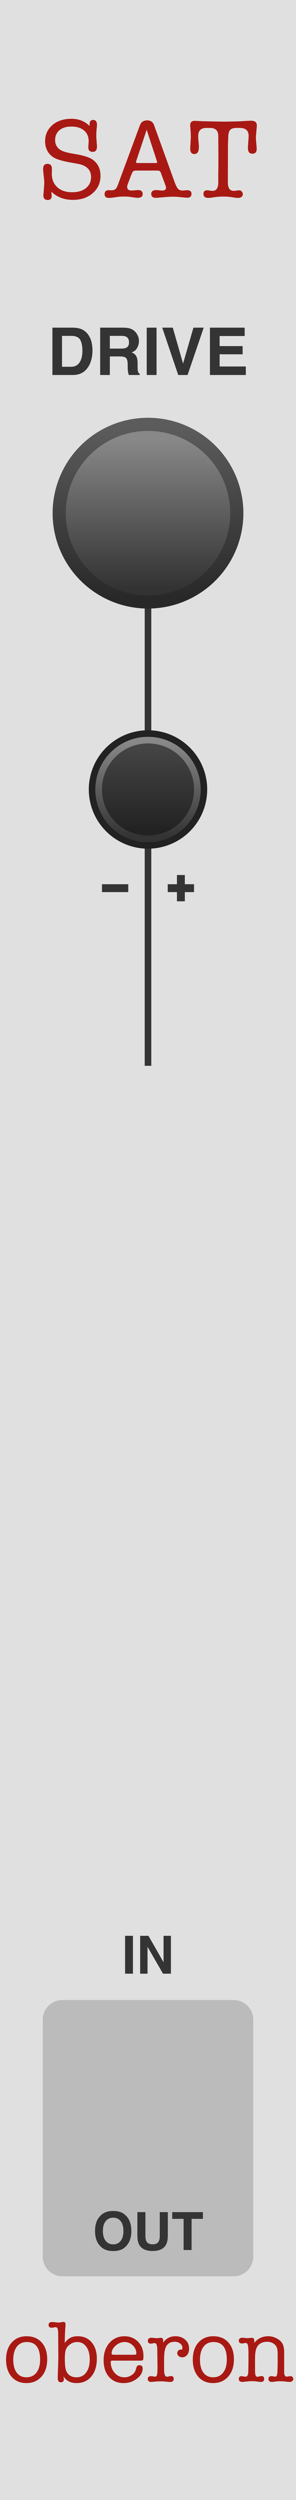 <?xml version="1.0" encoding="UTF-8" standalone="no"?>
<svg
   xmlns:dc="http://purl.org/dc/elements/1.1/"
   xmlns:cc="http://creativecommons.org/ns#"
   xmlns:rdf="http://www.w3.org/1999/02/22-rdf-syntax-ns#"
   xmlns:svg="http://www.w3.org/2000/svg"
   xmlns="http://www.w3.org/2000/svg"
   xmlns:xlink="http://www.w3.org/1999/xlink"
   xmlns:sodipodi="http://sodipodi.sourceforge.net/DTD/sodipodi-0.dtd"
   xmlns:inkscape="http://www.inkscape.org/namespaces/inkscape"
   version="1.1"
   width="45"
   height="380"
   viewBox="0 0 45 380"
   id="svg112"
   sodipodi:docname="SAT.svg"
   inkscape:version="1.0.2 (e86c8708, 2021-01-15)">
  <sodipodi:namedview
     pagecolor="#ffffff"
     bordercolor="#666666"
     borderopacity="1"
     objecttolerance="10"
     gridtolerance="10"
     guidetolerance="10"
     inkscape:pageopacity="0"
     inkscape:pageshadow="2"
     inkscape:window-width="689"
     inkscape:window-height="480"
     id="namedview114"
     showgrid="false"
     inkscape:zoom="2.1763158"
     inkscape:cx="22.5"
     inkscape:cy="190"
     inkscape:window-x="0"
     inkscape:window-y="25"
     inkscape:window-maximized="0"
     inkscape:current-layer="svg112" />
  <style
     id="style2">
    text.title {
      fill: #a91913;
      font-family: 'American Typewriter';
      font-size: 13pt;
    }
    text.small-logo {
      fill: #a91913;
      font-family: 'American Typewriter';
      font-size: 10pt;
    }
    text.big-label {
      fill: #343434;
      font-family: 'Helvetica';
      font-weight: bold;
      font-size: 7.5pt;
    }
    text.label {
      fill: #343434;
      font-family: 'Helvetica';
      font-weight: bold;
      font-size: 6pt;
    }
    .background {
      fill: #e0e0e0;
    }
    .output {
      fill: #bbbbbb;
    }
    polyline.icon {
      stroke: #343434;
      stroke-width: 1.2;
      fill: none;
    }
    polyline.connect {
      stroke: #343434;
      stroke-width: 1;
      fill: none;
    }

    .blueprint {
      stroke: #08f;
      fill: none;
    }
  </style>
  <!-- ======== defs ======== -->
  <defs
     id="defs60">
    <linearGradient
       id="smallKnobMediumGradient">
      <stop
         offset="5%"
         stop-color="#888"
         id="stop4" />
      <stop
         offset="95%"
         stop-color="#333"
         id="stop6" />
    </linearGradient>
    <linearGradient
       id="smallKnobDarkGradient">
      <stop
         offset="5%"
         stop-color="#444"
         id="stop9" />
      <stop
         offset="95%"
         stop-color="#222"
         id="stop11" />
    </linearGradient>
    <linearGradient
       id="bigKnobDarkGradient">
      <stop
         offset="5%"
         stop-color="#5c5c5c"
         id="stop14" />
      <stop
         offset="95%"
         stop-color="#282828"
         id="stop16" />
    </linearGradient>
    <linearGradient
       id="bigKnobMediumGradient">
      <stop
         offset="5%"
         stop-color="#888"
         id="stop19" />
      <stop
         offset="95%"
         stop-color="#333"
         id="stop21" />
    </linearGradient>
    <symbol
       id="knob18">
      <g
         transform="translate(9 9)"
         id="g30">
        <circle
           r="8.5"
           stroke="#222"
           fill="none"
           id="circle24" />
        <circle
           r="8"
           fill="url('#smallKnobMediumGradient')"
           transform="rotate(90)"
           id="circle26" />
        <circle
           r="7"
           fill="url('#smallKnobDarkGradient')"
           transform="rotate(90)"
           id="circle28" />
      </g>
    </symbol>
    <symbol
       id="knob30">
      <g
         transform="translate(15 15)"
         id="g37">
        <circle
           r="14.5"
           fill="url('#bigKnobDarkGradient')"
           transform="rotate(90)"
           id="circle33" />
        <circle
           r="12.5"
           fill="url('#bigKnobMediumGradient')"
           transform="rotate(90)"
           id="circle35" />
      </g>
    </symbol>
    <symbol
       id="knob40">
      <g
         transform="translate(20 20)"
         id="g44">
        <circle
           r="19.5"
           fill="url('#bigKnobDarkGradient')"
           transform="rotate(90)"
           id="circle40" />
        <circle
           r="17.5"
           fill="url('#bigKnobMediumGradient')"
           transform="rotate(90)"
           id="circle42" />
      </g>
    </symbol>
    <symbol
       id="knob50">
      <g
         transform="translate(25 25)"
         id="g51">
        <circle
           r="24.5"
           fill="url('#bigKnobDarkGradient')"
           transform="rotate(90)"
           id="circle47" />
        <circle
           r="22.5"
           fill="url('#bigKnobMediumGradient')"
           transform="rotate(90)"
           id="circle49" />
      </g>
    </symbol>
    <symbol
       id="port">
      <g
         transform="translate(12 12)"
         id="g54" />
    </symbol>
    <symbol
       id="hswitch14">
      <g
         transform="translate(12 7)"
         id="g57" />
    </symbol>
    <linearGradient
       inkscape:collect="always"
       xlink:href="#bigKnobDarkGradient"
       id="linearGradient153"
       x1="-14.5"
       y1="-14.5"
       x2="14.5"
       y2="-14.5"
       gradientUnits="userSpaceOnUse" />
    <linearGradient
       inkscape:collect="always"
       xlink:href="#bigKnobMediumGradient"
       id="linearGradient155"
       x1="-12.5"
       y1="-12.5"
       x2="12.5"
       y2="-12.5"
       gradientUnits="userSpaceOnUse" />
    <linearGradient
       inkscape:collect="always"
       xlink:href="#smallKnobMediumGradient"
       id="linearGradient167"
       x1="-8"
       y1="-8"
       x2="8"
       y2="-8"
       gradientUnits="userSpaceOnUse" />
    <linearGradient
       inkscape:collect="always"
       xlink:href="#smallKnobDarkGradient"
       id="linearGradient169"
       x1="-7"
       y1="-7"
       x2="7"
       y2="-7"
       gradientUnits="userSpaceOnUse" />
  </defs>
  <!-- ======== id ======== -->
  <path
     id="rect62"
     style="fill:#e0e0e0"
     d="M 0,0 H 45 V 380 H 0 Z"
     class="background" />
  <g
     aria-label="SAT"
     id="text64"
     style="font-size:17.333px;font-family:'American Typewriter';text-anchor:middle;fill:#a91913"
     class="title">
    <path
       d="m 10.843,18.057 q 1.699,0 2.773,1.092 v -0.243 q 0,-0.676 0.537,-0.676 0.589,0 0.589,0.745 v 0.104 q 0,0.035 -0.052,0.52 -0.052,0.485 -0.052,1.161 0,0.087 0.035,0.555 l 0.052,0.693 q 0.017,0.087 0.017,0.243 0,0.832 -0.641,0.832 -0.676,0 -0.676,-0.693 0,-0.087 0,-0.087 l 0.035,-0.468 q 0.017,-0.243 0.017,-0.381 0,-1.04 -0.711,-1.629 -0.693,-0.589 -1.924,-0.589 -1.127,0 -1.803,0.555 -0.659,0.555 -0.659,1.491 0,1.092 0.988,1.612 0.555,0.277 1.941,0.503 2.063,0.329 2.825,0.901 1.144,0.849 1.144,2.409 0,1.629 -1.179,2.652 -1.161,1.023 -3.016,1.023 -1.976,0 -3.276,-1.248 0,0.069 0.017,0.156 0,0.087 0,0.104 0.035,0.277 0.035,0.364 0,0.641 -0.607,0.641 -0.659,0 -0.659,-0.728 0,-0.087 0.017,-0.139 l 0.069,-0.901 q 0.052,-0.676 0.052,-0.867 0,-0.347 -0.087,-1.04 -0.087,-0.693 -0.087,-1.04 0,-0.78 0.659,-0.78 0.676,0 0.676,0.78 v 0.312 q -0.017,0.139 -0.017,0.399 0,1.3 0.832,2.063 Q 9.543,29.22 10.965,29.22 q 1.317,0 2.097,-0.624 0.78,-0.624 0.78,-1.699 0,-1.647 -2.08,-2.011 l -0.988,-0.173 q -1.473,-0.26 -2.288,-0.607 -0.745,-0.329 -1.196,-1.023 -0.433,-0.711 -0.433,-1.595 0,-1.525 1.109,-2.479 1.109,-0.953 2.877,-0.953 z"
       style="font-size:17.333px;font-family:'American Typewriter';text-anchor:middle;fill:#a91913"
       id="path200" />
    <path
       d="m 25.105,28.041 -0.624,-1.699 q -0.104,-0.277 -0.225,-0.347 -0.104,-0.069 -0.451,-0.069 h -3.085 q -0.347,0 -0.485,0.121 -0.121,0.121 -0.329,0.659 l -0.503,1.335 q -0.069,0.191 -0.069,0.364 0,0.555 0.676,0.555 0.173,0 0.485,-0.035 0.329,-0.035 0.485,-0.035 0.711,0 0.711,0.607 0,0.572 -0.78,0.572 -0.139,0 -0.381,-0.035 L 19.662,29.913 q -0.243,-0.035 -0.797,-0.035 -0.607,0 -0.849,0.035 l -0.728,0.104 q -0.485,0.069 -0.711,0.069 -0.676,0 -0.676,-0.572 0,-0.607 0.659,-0.607 0.139,0 0.208,0.017 h 0.225 q 0.468,0 0.711,-0.364 0.104,-0.139 0.347,-0.815 l 3.224,-8.719 q 0.277,-0.728 1.092,-0.728 0.797,0 1.057,0.728 l 3.103,8.597 Q 26.821,28.44 27.064,28.7 q 0.243,0.26 0.693,0.26 0.139,0 0.208,-0.017 0.485,-0.035 0.485,-0.035 0.659,0 0.659,0.555 0,0.589 -0.659,0.589 -0.191,0 -0.503,-0.035 -1.092,-0.121 -1.629,-0.121 -0.641,0 -2.08,0.139 -0.364,0.035 -0.555,0.035 -0.693,0 -0.693,-0.589 0,-0.589 0.763,-0.589 0.156,0 0.451,0.035 0.312,0.035 0.468,0.035 0.572,0 0.572,-0.468 0,-0.069 -0.139,-0.451 z m -1.248,-3.536 -1.56,-4.784 -1.595,4.784 q -0.035,0.104 -0.035,0.121 0,0.156 0.26,0.156 h 2.756 q 0.208,0 0.208,-0.139 0,-0.035 -0.035,-0.139 z"
       style="font-size:17.333px;font-family:'American Typewriter';text-anchor:middle;fill:#a91913"
       id="path202" />
    <path
       d="m 34.64,27.712 q 0,1.3 0.884,1.3 0.139,0 0.416,-0.035 0.277,-0.052 0.416,-0.052 0.225,0 0.381,0.173 0.173,0.156 0.173,0.381 0,0.607 -0.78,0.607 -0.035,0 -0.104,0 -0.087,-0.017 -0.121,-0.017 L 35.056,29.948 q -0.485,-0.069 -1.092,-0.069 -0.659,0 -1.161,0.069 l -0.867,0.121 q -0.052,0 -0.121,0.017 -0.087,0 -0.121,0 -0.763,0 -0.763,-0.607 0,-0.555 0.555,-0.555 0.139,0 0.416,0.052 0.277,0.035 0.416,0.035 0.867,0 0.867,-1.3 v -1.213 l 0.017,-1.525 V 23.5 l -0.017,-2.825 q 0,-1.231 -1.265,-1.231 h -0.537 q -1.248,0 -1.248,1.213 0,0.433 0.017,0.589 l 0.069,0.641 q 0.017,0.156 0.017,0.433 0,1.092 -0.676,1.092 -0.641,0 -0.641,-0.797 0,-0.225 0.035,-0.78 0.052,-0.832 0.052,-1.057 0,-0.433 -0.035,-0.901 -0.069,-0.919 -0.069,-0.78 0,-0.728 0.659,-0.728 0.243,0 1.127,0.052 0.087,0 1.421,0.035 l 1.976,0.035 q 0.347,0 1.855,-0.035 0.329,0 1.127,-0.052 0.711,-0.052 1.109,-0.052 0.867,0 0.867,0.711 v 0.035 q 0,0.173 -0.052,0.641 -0.035,0.468 -0.087,1.005 v 0.191 q 0,0.26 0.052,0.815 0.069,0.728 0.069,0.901 0,0.711 -0.676,0.711 -0.659,0 -0.659,-0.867 0,-0.312 0.052,-0.919 0.052,-0.624 0.052,-0.936 0,-1.196 -1.369,-1.196 h -0.485 q -0.641,0 -0.919,0.277 -0.277,0.26 -0.312,0.884 l -0.052,1.213 z"
       style="font-size:17.333px;font-family:'American Typewriter';text-anchor:middle;fill:#a91913"
       id="path204" />
  </g>
  <g
     aria-label="oberon"
     id="text66"
     style="font-size:13.333px;font-family:'American Typewriter';text-anchor:middle;fill:#a91913"
     class="small-logo">
    <path
       d="m 4.003,362.227 q -1.4,0 -2.24,-0.96 -0.84,-0.973 -0.84,-2.6 0,-1.627 0.84,-2.587 0.853,-0.973 2.28,-0.973 1.453,0 2.293,0.947 0.84,0.947 0.84,2.573 0,1.627 -0.867,2.613 -0.867,0.987 -2.307,0.987 z m 0.067,-6.24 q -0.933,0 -1.467,0.653 -0.533,0.653 -0.587,1.853 0,0 0,0.173 0,1.253 0.52,1.973 0.533,0.707 1.48,0.707 0.973,0 1.52,-0.707 0.56,-0.72 0.56,-1.987 0,-2.667 -2.027,-2.667 z"
       style="font-size:13.333px;font-family:'American Typewriter';text-anchor:middle;fill:#a91913"
       id="path187" />
    <path
       d="m 9.962,353.493 q -0.107,1.107 -0.12,2.627 0.427,-0.56 0.867,-0.787 0.44,-0.227 1.107,-0.227 1.333,0 2.12,0.933 0.787,0.933 0.787,2.48 0,1.693 -0.84,2.707 -0.827,1 -2.24,1 -1.373,0 -1.987,-1.027 0.053,0.387 0.053,0.427 0,0.48 -0.467,0.48 -0.467,0 -0.467,-0.667 0,-0.187 0.013,-0.28 0,-0.307 0.013,-0.653 l 0.04,-1.027 0.027,-1.347 -0.027,-3.56 q -0.013,-0.493 -0.107,-0.667 -0.08,-0.173 -0.293,-0.173 -0.04,0 -0.347,0.053 -0.147,0.027 -0.253,0.027 -0.453,0 -0.453,-0.427 0,-0.44 0.533,-0.44 0.16,0 0.267,0.013 l 0.32,0.04 q 0.213,0.027 0.347,0.027 0.147,0 0.413,-0.04 0.267,-0.053 0.4,-0.053 0.293,0 0.293,0.373 z M 9.948,357.36 q -0.093,0.427 -0.093,1.2 0,1.32 0.213,1.813 0.413,0.973 1.573,0.973 0.92,0 1.453,-0.72 0.547,-0.733 0.547,-1.96 0,-1.253 -0.52,-1.96 -0.507,-0.72 -1.4,-0.72 -0.627,0 -1.133,0.4 -0.507,0.387 -0.64,0.973 z"
       style="font-size:13.333px;font-family:'American Typewriter';text-anchor:middle;fill:#a91913"
       id="path189" />
    <path
       d="m 21.808,358.08 q 0,0.507 -0.067,0.627 -0.067,0.107 -0.387,0.107 h -4.24 q -0.173,0 -0.227,0.053 -0.053,0.04 -0.053,0.147 0,1 0.6,1.667 0.6,0.667 1.493,0.667 0.587,0 1.067,-0.32 0.493,-0.32 0.64,-0.813 l 0.12,-0.387 q 0.093,-0.32 0.44,-0.32 0.493,0 0.493,0.507 0,0.867 -0.88,1.547 -0.88,0.667 -2,0.667 -1.4,0 -2.227,-0.933 -0.827,-0.947 -0.827,-2.533 0,-1.627 0.88,-2.64 0.88,-1.013 2.293,-1.013 1.253,0 2.067,0.84 0.813,0.84 0.813,2.133 z m -4.84,-0.347 q 0,0.187 0.293,0.187 h 3.187 q 0.28,0 0.28,-0.187 0,-0.707 -0.533,-1.227 -0.533,-0.52 -1.253,-0.52 -0.747,0 -1.36,0.547 -0.613,0.533 -0.613,1.2 z"
       style="font-size:13.333px;font-family:'American Typewriter';text-anchor:middle;fill:#a91913"
       id="path191" />
    <path
       d="m 24.799,355.72 v 0.36 q 0.693,-0.973 1.853,-0.973 0.933,0 1.507,0.533 0.587,0.52 0.587,1.347 0,0.587 -0.293,0.96 -0.293,0.36 -0.773,0.36 -0.307,0 -0.52,-0.187 -0.213,-0.187 -0.213,-0.453 0,-0.213 0.16,-0.373 0.16,-0.173 0.373,-0.173 0.04,0 0.173,0.04 0.08,-0.16 0.08,-0.293 0,-0.387 -0.347,-0.653 -0.333,-0.267 -0.84,-0.267 -1.04,0 -1.387,0.933 -0.213,0.573 -0.213,1.733 v 0.88 q 0,0.893 0.013,1 0.067,0.76 0.413,0.76 0.173,0 0.36,-0.053 0.147,-0.04 0.253,-0.04 0.427,0 0.427,0.427 0,0.467 -0.547,0.467 h -0.053 q -0.2,0 -0.613,-0.053 -0.4,-0.04 -0.6,-0.04 -0.533,0 -0.84,0.027 l -0.747,0.067 q -0.547,0 -0.547,-0.467 0,-0.413 0.507,-0.413 0.133,0 0.2,0.013 l 0.2,0.04 q 0.133,0.027 0.187,0.027 0.333,0 0.36,-0.613 l 0.027,-0.68 -0.04,-3.027 q -0.04,-0.787 -0.4,-0.787 -0.107,0 -0.293,0.04 -0.187,0.04 -0.293,0.04 -0.44,0 -0.44,-0.427 0,-0.467 0.573,-0.467 0.133,0 0.4,0.04 0.267,0.027 0.4,0.027 0.107,0 0.347,-0.027 0.107,-0.027 0.253,-0.027 0.347,0 0.347,0.373 z"
       style="font-size:13.333px;font-family:'American Typewriter';text-anchor:middle;fill:#a91913"
       id="path193" />
    <path
       d="m 32.389,362.227 q -1.4,0 -2.24,-0.96 -0.84,-0.973 -0.84,-2.6 0,-1.627 0.84,-2.587 0.853,-0.973 2.28,-0.973 1.453,0 2.293,0.947 0.84,0.947 0.84,2.573 0,1.627 -0.867,2.613 -0.867,0.987 -2.307,0.987 z m 0.067,-6.24 q -0.933,0 -1.467,0.653 -0.533,0.653 -0.587,1.853 0,0 0,0.173 0,1.253 0.52,1.973 0.533,0.707 1.48,0.707 0.973,0 1.52,-0.707 0.56,-0.72 0.56,-1.987 0,-2.667 -2.027,-2.667 z"
       style="font-size:13.333px;font-family:'American Typewriter';text-anchor:middle;fill:#a91913"
       id="path195" />
    <path
       d="M 38.654,355.747 V 356.12 q 0.8,-1.013 2.133,-1.013 0.72,0 1.36,0.373 0.64,0.36 0.867,0.907 0.187,0.453 0.187,1.187 v 2.533 q 0,0.573 0.013,0.68 0.067,0.453 0.36,0.453 0.12,0 0.307,-0.027 0.2,-0.04 0.28,-0.04 0.173,0 0.293,0.12 0.133,0.12 0.133,0.293 0,0.2 -0.16,0.333 -0.16,0.133 -0.387,0.133 -0.187,0 -0.613,-0.053 -0.427,-0.053 -0.8,-0.053 -0.347,0 -0.573,0.027 -0.667,0.08 -0.707,0.08 -0.533,0 -0.533,-0.467 0,-0.413 0.453,-0.413 0.107,0 0.24,0.027 0.253,0.053 0.32,0.053 0.32,0 0.347,-0.733 l 0.027,-0.68 0.013,-0.813 v -1.013 q 0,-0.707 -0.067,-0.973 -0.12,-0.507 -0.52,-0.787 -0.44,-0.307 -1,-0.307 -1.067,0 -1.533,0.76 -0.32,0.52 -0.32,1.773 v 1.773 q 0,0.587 0.08,0.8 0.08,0.213 0.293,0.213 0.107,0 0.293,-0.053 0.187,-0.053 0.307,-0.053 0.413,0 0.413,0.453 0,0.44 -0.533,0.44 -0.107,0 -0.693,-0.08 -0.293,-0.04 -0.653,-0.04 -0.28,0 -0.747,0.053 -0.587,0.067 -0.667,0.067 -0.56,0 -0.56,-0.453 0,-0.427 0.427,-0.427 0.067,0 0.24,0.04 0.187,0.04 0.36,0.04 0.4,0 0.413,-0.773 l 0.027,-1.48 v -1.613 L 37.747,356.92 q -0.027,-0.453 -0.12,-0.613 -0.08,-0.173 -0.293,-0.173 -0.093,0 -0.28,0.04 -0.173,0.027 -0.267,0.027 -0.48,0 -0.48,-0.427 0,-0.44 0.6,-0.44 0.08,0 0.133,0.013 l 0.493,0.053 q 0.213,0 0.373,-0.027 0.347,-0.027 0.36,-0.027 0.387,0 0.387,0.4 z"
       style="font-size:13.333px;font-family:'American Typewriter';text-anchor:middle;fill:#a91913"
       id="path197" />
  </g>
  <!-- ======== knobs and switches ======== -->
  <path
     id="polyline68"
     transform="translate(22.5,78)"
     style="fill:none;stroke:#343434;stroke-width:1"
     d="M 0,0 V 42"
     class="connect" />
  <g
     aria-label="DRIVE"
     id="text72"
     style="font-weight:bold;font-size:10px;font-family:Helvetica;text-anchor:middle;fill:#343434"
     class="big-label">
    <path
       d="M 11.069,57 H 7.969 v -7.197 h 3.101 q 0.669,0.01 1.113,0.156 0.757,0.249 1.226,0.913 0.376,0.537 0.513,1.162 0.137,0.625 0.137,1.191 0,1.436 -0.576,2.432 Q 12.7,57 11.069,57 Z M 12.188,51.639 Q 11.841,51.053 10.815,51.053 H 9.429 V 55.75 H 10.815 q 1.064,0 1.484,-1.05 0.229,-0.576 0.229,-1.372 0,-1.099 -0.342,-1.689 z"
       style="font-weight:bold;font-size:10px;font-family:Helvetica;text-anchor:middle;fill:#343434"
       id="path176" />
    <path
       d="M 18.252,54.178 H 16.699 V 57 h -1.47 v -7.197 h 3.53 q 0.757,0.015 1.162,0.186 0.41,0.171 0.693,0.503 0.234,0.273 0.371,0.605 0.137,0.332 0.137,0.757 0,0.513 -0.259,1.011 -0.259,0.493 -0.854,0.698 0.498,0.2 0.703,0.571 0.21,0.366 0.21,1.123 v 0.483 q 0,0.493 0.039,0.669 0.059,0.278 0.273,0.41 V 57 h -1.655 q -0.068,-0.239 -0.098,-0.386 -0.059,-0.303 -0.063,-0.62 l -0.01,-0.669 q -0.01,-0.688 -0.254,-0.918 -0.239,-0.229 -0.903,-0.229 z m 0.913,-1.309 q 0.449,-0.205 0.449,-0.811 0,-0.654 -0.435,-0.879 -0.244,-0.127 -0.732,-0.127 h -1.748 v 1.934 h 1.704 q 0.508,0 0.762,-0.117 z"
       style="font-weight:bold;font-size:10px;font-family:Helvetica;text-anchor:middle;fill:#343434"
       id="path178" />
    <path
       d="m 22.305,49.803 h 1.494 V 57 h -1.494 z"
       style="font-weight:bold;font-size:10px;font-family:Helvetica;text-anchor:middle;fill:#343434"
       id="path180" />
    <path
       d="m 24.663,49.803 h 1.606 l 1.562,5.464 1.577,-5.464 h 1.562 L 28.516,57 h -1.421 z"
       style="font-weight:bold;font-size:10px;font-family:Helvetica;text-anchor:middle;fill:#343434"
       id="path182" />
    <path
       d="m 36.885,53.855 h -3.496 v 1.851 h 3.984 V 57 h -5.454 v -7.197 h 5.278 v 1.274 h -3.809 v 1.528 h 3.496 z"
       style="font-weight:bold;font-size:10px;font-family:Helvetica;text-anchor:middle;fill:#343434"
       id="path184" />
  </g>
  <g
     id="use74"
     transform="translate(7.5,63)">
    <g
       transform="translate(15,15)"
       id="g149">
      <path
         id="circle145"
         style="fill:url(#linearGradient153)"
         transform="rotate(90)"
         d="M 14.5,0 A 14.5,14.5 0 0 1 0,14.5 14.5,14.5 0 0 1 -14.5,0 14.5,14.5 0 0 1 0,-14.5 14.5,14.5 0 0 1 14.5,0 Z" />
      <path
         id="circle147"
         style="fill:url(#linearGradient155)"
         transform="rotate(90)"
         d="M 12.5,0 A 12.5,12.5 0 0 1 0,12.5 12.5,12.5 0 0 1 -12.5,0 12.5,12.5 0 0 1 0,-12.5 12.5,12.5 0 0 1 12.5,0 Z" />
    </g>
  </g>
  <!-- ======== row 1 ======== -->
  <path
     id="polyline78"
     transform="translate(22.5,120)"
     style="fill:none;stroke:#343434;stroke-width:1"
     d="M 0,0 V 42"
     class="connect" />
  <g
     transform="translate(22.5,135)"
     id="g86">
    <path
       id="polyline80"
       style="fill:none;stroke:#343434;stroke-width:1.2"
       d="m -7,0 h 4"
       class="icon" />
    <path
       id="polyline82"
       style="fill:none;stroke:#343434;stroke-width:1.2"
       d="M 7,0 H 3"
       class="icon" />
    <path
       id="polyline84"
       style="fill:none;stroke:#343434;stroke-width:1.2"
       d="M 5,-2 V 2"
       class="icon" />
  </g>
  <g
     id="use90"
     transform="translate(13.5,111)">
    <g
       transform="translate(9,9)"
       id="g163">
      <path
         id="circle157"
         style="fill:none;stroke:#222222"
         d="M 8.5,0 A 8.5,8.5 0 0 1 0,8.5 8.5,8.5 0 0 1 -8.5,0 8.5,8.5 0 0 1 0,-8.5 8.5,8.5 0 0 1 8.5,0 Z" />
      <path
         id="circle159"
         style="fill:url(#linearGradient167)"
         transform="rotate(90)"
         d="M 8,0 A 8,8 0 0 1 0,8 8,8 0 0 1 -8,0 8,8 0 0 1 0,-8 8,8 0 0 1 8,0 Z" />
      <path
         id="circle161"
         style="fill:url(#linearGradient169)"
         transform="rotate(90)"
         d="M 7,0 A 7,7 0 0 1 0,7 7,7 0 0 1 -7,0 7,7 0 0 1 0,-7 7,7 0 0 1 7,0 Z" />
    </g>
  </g>
  <!-- ======== row 2 ======== -->
  <g
     id="use94"
     transform="translate(10.5,150)">
    <g
       transform="translate(12,12)"
       id="g133" />
  </g>
  <!-- ======== row 3 ======== -->
  <g
     id="use98"
     transform="translate(10.5,266)">
    <g
       transform="translate(12,12)"
       id="g137" />
  </g>
  <g
     aria-label="IN"
     id="text100"
     style="font-weight:bold;font-size:8px;font-family:Helvetica;text-anchor:middle;fill:#343434"
     class="label">
    <path
       d="m 19.016,294.242 h 1.195 V 300 h -1.195 z"
       style="font-weight:bold;font-size:8px;font-family:Helvetica;text-anchor:middle;fill:#343434"
       id="path216" />
    <path
       d="M 25.984,300 H 24.781 l -2.352,-4.09 V 300 h -1.121 v -5.758 h 1.262 l 2.293,4.02 v -4.02 h 1.121 z"
       style="font-weight:bold;font-size:8px;font-family:Helvetica;text-anchor:middle;fill:#343434"
       id="path218" />
  </g>
  <!-- ======== row 4 ======== -->
  <path
     id="rect104"
     style="fill:#bbbbbb"
     d="m 9.5,304 h 26 c 1.662,0 3,1.338 3,3 v 36 c 0,1.662 -1.338,3 -3,3 h -26 c -1.662,0 -3,-1.338 -3,-3 v -36 c 0,-1.662 1.338,-3 3,-3 z"
     class="output" />
  <g
     id="use106"
     transform="translate(10.5,308)">
    <g
       transform="translate(12,12)"
       id="g141" />
  </g>
  <g
     aria-label="OUT"
     id="text108"
     style="font-weight:bold;font-size:8px;font-family:Helvetica;text-anchor:middle;fill:#343434"
     class="label">
    <path
       d="m 17.211,342.16 q -1.234,0 -1.887,-0.672 -0.875,-0.824 -0.875,-2.375 0,-1.582 0.875,-2.375 0.652,-0.672 1.887,-0.672 1.234,0 1.887,0.672 0.871,0.793 0.871,2.375 0,1.551 -0.871,2.375 -0.652,0.672 -1.887,0.672 z m 1.137,-1.547 q 0.418,-0.527 0.418,-1.5 0,-0.969 -0.422,-1.496 -0.418,-0.531 -1.133,-0.531 -0.715,0 -1.141,0.527 -0.426,0.527 -0.426,1.5 0,0.973 0.426,1.5 0.426,0.527 1.141,0.527 0.715,0 1.137,-0.527 z"
       style="font-weight:bold;font-size:8px;font-family:Helvetica;text-anchor:middle;fill:#343434"
       id="path208" />
    <path
       d="m 24.289,339.781 v -3.539 h 1.223 v 3.539 q 0,0.918 -0.285,1.43 -0.531,0.938 -2.027,0.938 -1.496,0 -2.031,-0.938 -0.285,-0.512 -0.285,-1.43 v -3.539 h 1.223 v 3.539 q 0,0.594 0.141,0.867 0.219,0.484 0.953,0.484 0.73,0 0.949,-0.484 0.141,-0.273 0.141,-0.867 z"
       style="font-weight:bold;font-size:8px;font-family:Helvetica;text-anchor:middle;fill:#343434"
       id="path210" />
    <path
       d="m 30.848,336.242 v 1.02 H 29.125 V 342 h -1.211 v -4.738 h -1.73 v -1.02 z"
       style="font-weight:bold;font-size:8px;font-family:Helvetica;text-anchor:middle;fill:#343434"
       id="path212" />
  </g>
</svg>
